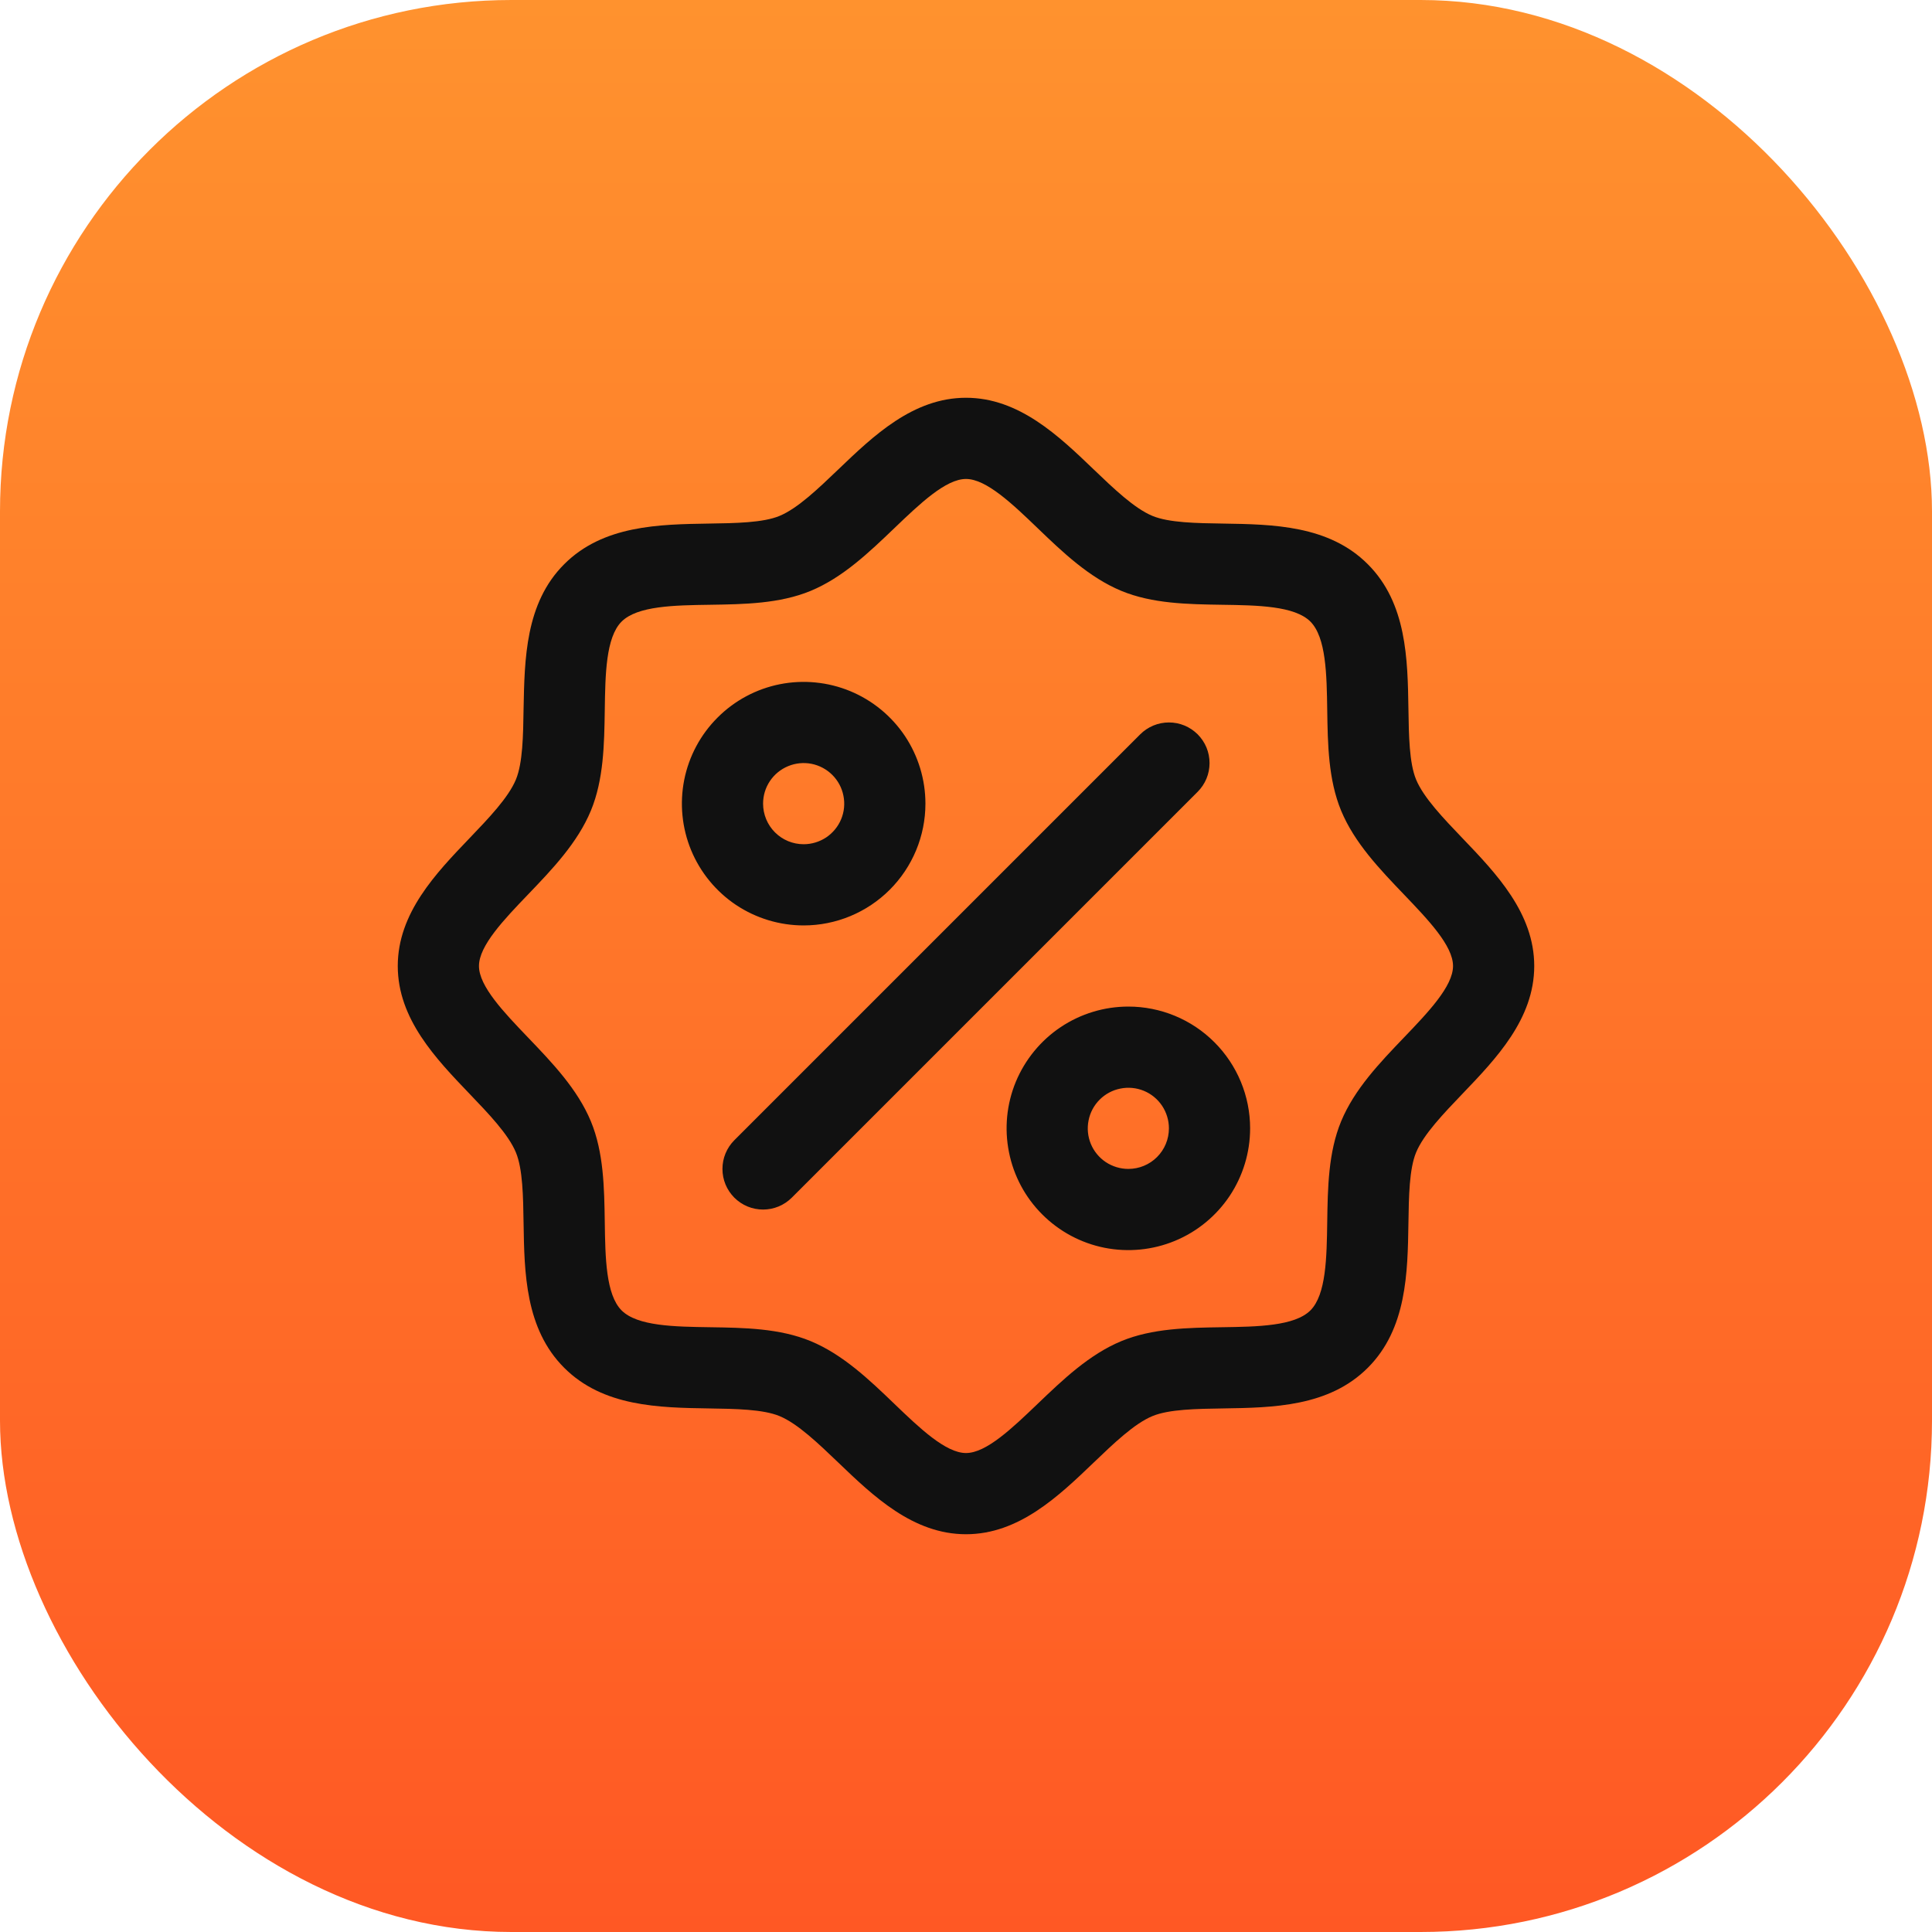 <svg width="34" height="34" viewBox="0 0 34 34" fill="none" xmlns="http://www.w3.org/2000/svg">
<rect width="34" height="34" rx="9" fill="url(#paint0_linear_11_681)"/>
<path d="M25.738 14.752C25.401 14.4 25.053 14.037 24.921 13.719C24.8 13.427 24.793 12.943 24.786 12.474C24.772 11.603 24.758 10.615 24.071 9.929C23.385 9.242 22.397 9.228 21.526 9.214C21.057 9.207 20.573 9.2 20.281 9.079C19.963 8.947 19.6 8.599 19.248 8.262C18.632 7.671 17.932 7 17 7C16.068 7 15.369 7.671 14.752 8.262C14.4 8.599 14.037 8.947 13.719 9.079C13.429 9.2 12.943 9.207 12.474 9.214C11.603 9.228 10.615 9.242 9.929 9.929C9.242 10.615 9.232 11.603 9.214 12.474C9.207 12.943 9.2 13.427 9.079 13.719C8.947 14.037 8.599 14.4 8.262 14.752C7.671 15.369 7 16.068 7 17C7 17.932 7.671 18.631 8.262 19.248C8.599 19.6 8.947 19.962 9.079 20.281C9.2 20.573 9.207 21.057 9.214 21.526C9.228 22.397 9.242 23.385 9.929 24.071C10.615 24.758 11.603 24.772 12.474 24.786C12.943 24.793 13.427 24.8 13.719 24.921C14.037 25.053 14.4 25.401 14.752 25.738C15.368 26.329 16.068 27 17 27C17.932 27 18.631 26.329 19.248 25.738C19.6 25.401 19.962 25.053 20.281 24.921C20.573 24.8 21.057 24.793 21.526 24.786C22.397 24.772 23.385 24.758 24.071 24.071C24.758 23.385 24.772 22.397 24.786 21.526C24.793 21.057 24.8 20.573 24.921 20.281C25.053 19.963 25.401 19.6 25.738 19.248C26.329 18.631 27 17.932 27 17C27 16.068 26.329 15.369 25.738 14.752ZM24.706 18.26C24.279 18.706 23.836 19.168 23.601 19.735C23.376 20.279 23.366 20.902 23.357 21.505C23.348 22.13 23.338 22.784 23.061 23.061C22.783 23.337 22.133 23.348 21.505 23.357C20.902 23.366 20.279 23.376 19.735 23.601C19.168 23.836 18.706 24.279 18.26 24.706C17.813 25.134 17.357 25.571 17 25.571C16.643 25.571 16.183 25.132 15.74 24.706C15.297 24.28 14.832 23.836 14.265 23.601C13.72 23.376 13.098 23.366 12.495 23.357C11.87 23.348 11.216 23.338 10.939 23.061C10.662 22.783 10.652 22.133 10.643 21.505C10.634 20.902 10.624 20.279 10.399 19.735C10.164 19.168 9.721 18.706 9.294 18.26C8.866 17.813 8.429 17.357 8.429 17C8.429 16.643 8.868 16.184 9.294 15.74C9.72 15.296 10.164 14.832 10.399 14.265C10.624 13.72 10.634 13.098 10.643 12.495C10.652 11.87 10.662 11.216 10.939 10.939C11.217 10.662 11.867 10.652 12.495 10.643C13.098 10.634 13.72 10.624 14.265 10.399C14.832 10.164 15.294 9.721 15.74 9.294C16.187 8.866 16.643 8.429 17 8.429C17.357 8.429 17.817 8.868 18.26 9.294C18.703 9.72 19.168 10.164 19.735 10.399C20.279 10.624 20.902 10.634 21.505 10.643C22.13 10.652 22.784 10.662 23.061 10.939C23.337 11.217 23.348 11.867 23.357 12.495C23.366 13.098 23.376 13.72 23.601 14.265C23.836 14.832 24.279 15.294 24.706 15.74C25.134 16.187 25.571 16.643 25.571 17C25.571 17.357 25.132 17.816 24.706 18.26ZM16.286 14.143C16.286 13.719 16.16 13.305 15.925 12.952C15.689 12.6 15.354 12.325 14.963 12.163C14.571 12.001 14.14 11.959 13.725 12.041C13.309 12.124 12.927 12.328 12.628 12.628C12.328 12.927 12.124 13.309 12.041 13.725C11.959 14.14 12.001 14.571 12.163 14.963C12.325 15.354 12.6 15.689 12.952 15.925C13.305 16.16 13.719 16.286 14.143 16.286C14.711 16.286 15.256 16.06 15.658 15.658C16.06 15.256 16.286 14.711 16.286 14.143ZM13.429 14.143C13.429 14.002 13.47 13.864 13.549 13.746C13.627 13.629 13.739 13.537 13.87 13.483C14 13.429 14.144 13.415 14.282 13.442C14.421 13.47 14.548 13.538 14.648 13.638C14.748 13.738 14.816 13.865 14.843 14.004C14.871 14.142 14.857 14.286 14.803 14.416C14.749 14.547 14.657 14.658 14.54 14.737C14.422 14.815 14.284 14.857 14.143 14.857C13.953 14.857 13.772 14.782 13.638 14.648C13.504 14.514 13.429 14.332 13.429 14.143ZM19.857 17.714C19.433 17.714 19.019 17.84 18.667 18.075C18.314 18.311 18.04 18.646 17.877 19.037C17.715 19.429 17.673 19.86 17.756 20.275C17.838 20.691 18.042 21.073 18.342 21.372C18.642 21.672 19.023 21.876 19.439 21.959C19.855 22.041 20.286 21.999 20.677 21.837C21.069 21.675 21.403 21.4 21.639 21.048C21.874 20.695 22 20.281 22 19.857C22 19.289 21.774 18.744 21.372 18.342C20.971 17.94 20.425 17.714 19.857 17.714ZM19.857 20.571C19.716 20.571 19.578 20.529 19.46 20.451C19.343 20.373 19.251 20.261 19.197 20.131C19.143 20 19.129 19.856 19.157 19.718C19.184 19.579 19.252 19.452 19.352 19.352C19.452 19.252 19.579 19.184 19.718 19.157C19.856 19.129 20 19.143 20.131 19.197C20.261 19.251 20.373 19.343 20.451 19.46C20.529 19.578 20.571 19.716 20.571 19.857C20.571 20.047 20.496 20.228 20.362 20.362C20.228 20.496 20.047 20.571 19.857 20.571ZM21.077 13.934L13.934 21.077C13.868 21.143 13.789 21.196 13.702 21.232C13.615 21.268 13.522 21.286 13.429 21.286C13.335 21.286 13.242 21.268 13.155 21.232C13.068 21.196 12.99 21.143 12.923 21.077C12.857 21.01 12.804 20.932 12.768 20.845C12.732 20.758 12.714 20.665 12.714 20.571C12.714 20.478 12.732 20.385 12.768 20.298C12.804 20.211 12.857 20.132 12.923 20.066L20.066 12.923C20.132 12.857 20.211 12.804 20.298 12.768C20.385 12.732 20.478 12.714 20.571 12.714C20.665 12.714 20.758 12.732 20.845 12.768C20.932 12.804 21.01 12.857 21.077 12.923C21.143 12.99 21.196 13.068 21.232 13.155C21.268 13.242 21.286 13.335 21.286 13.429C21.286 13.522 21.268 13.615 21.232 13.702C21.196 13.789 21.143 13.868 21.077 13.934Z" fill="#111111"/>
<defs>
<linearGradient id="paint0_linear_11_681" x1="17" y1="0" x2="17" y2="34" gradientUnits="userSpaceOnUse">
<stop stop-color="#FF922E"/>
<stop offset="1" stop-color="#FF5824"/>
</linearGradient>
</defs>
</svg>
